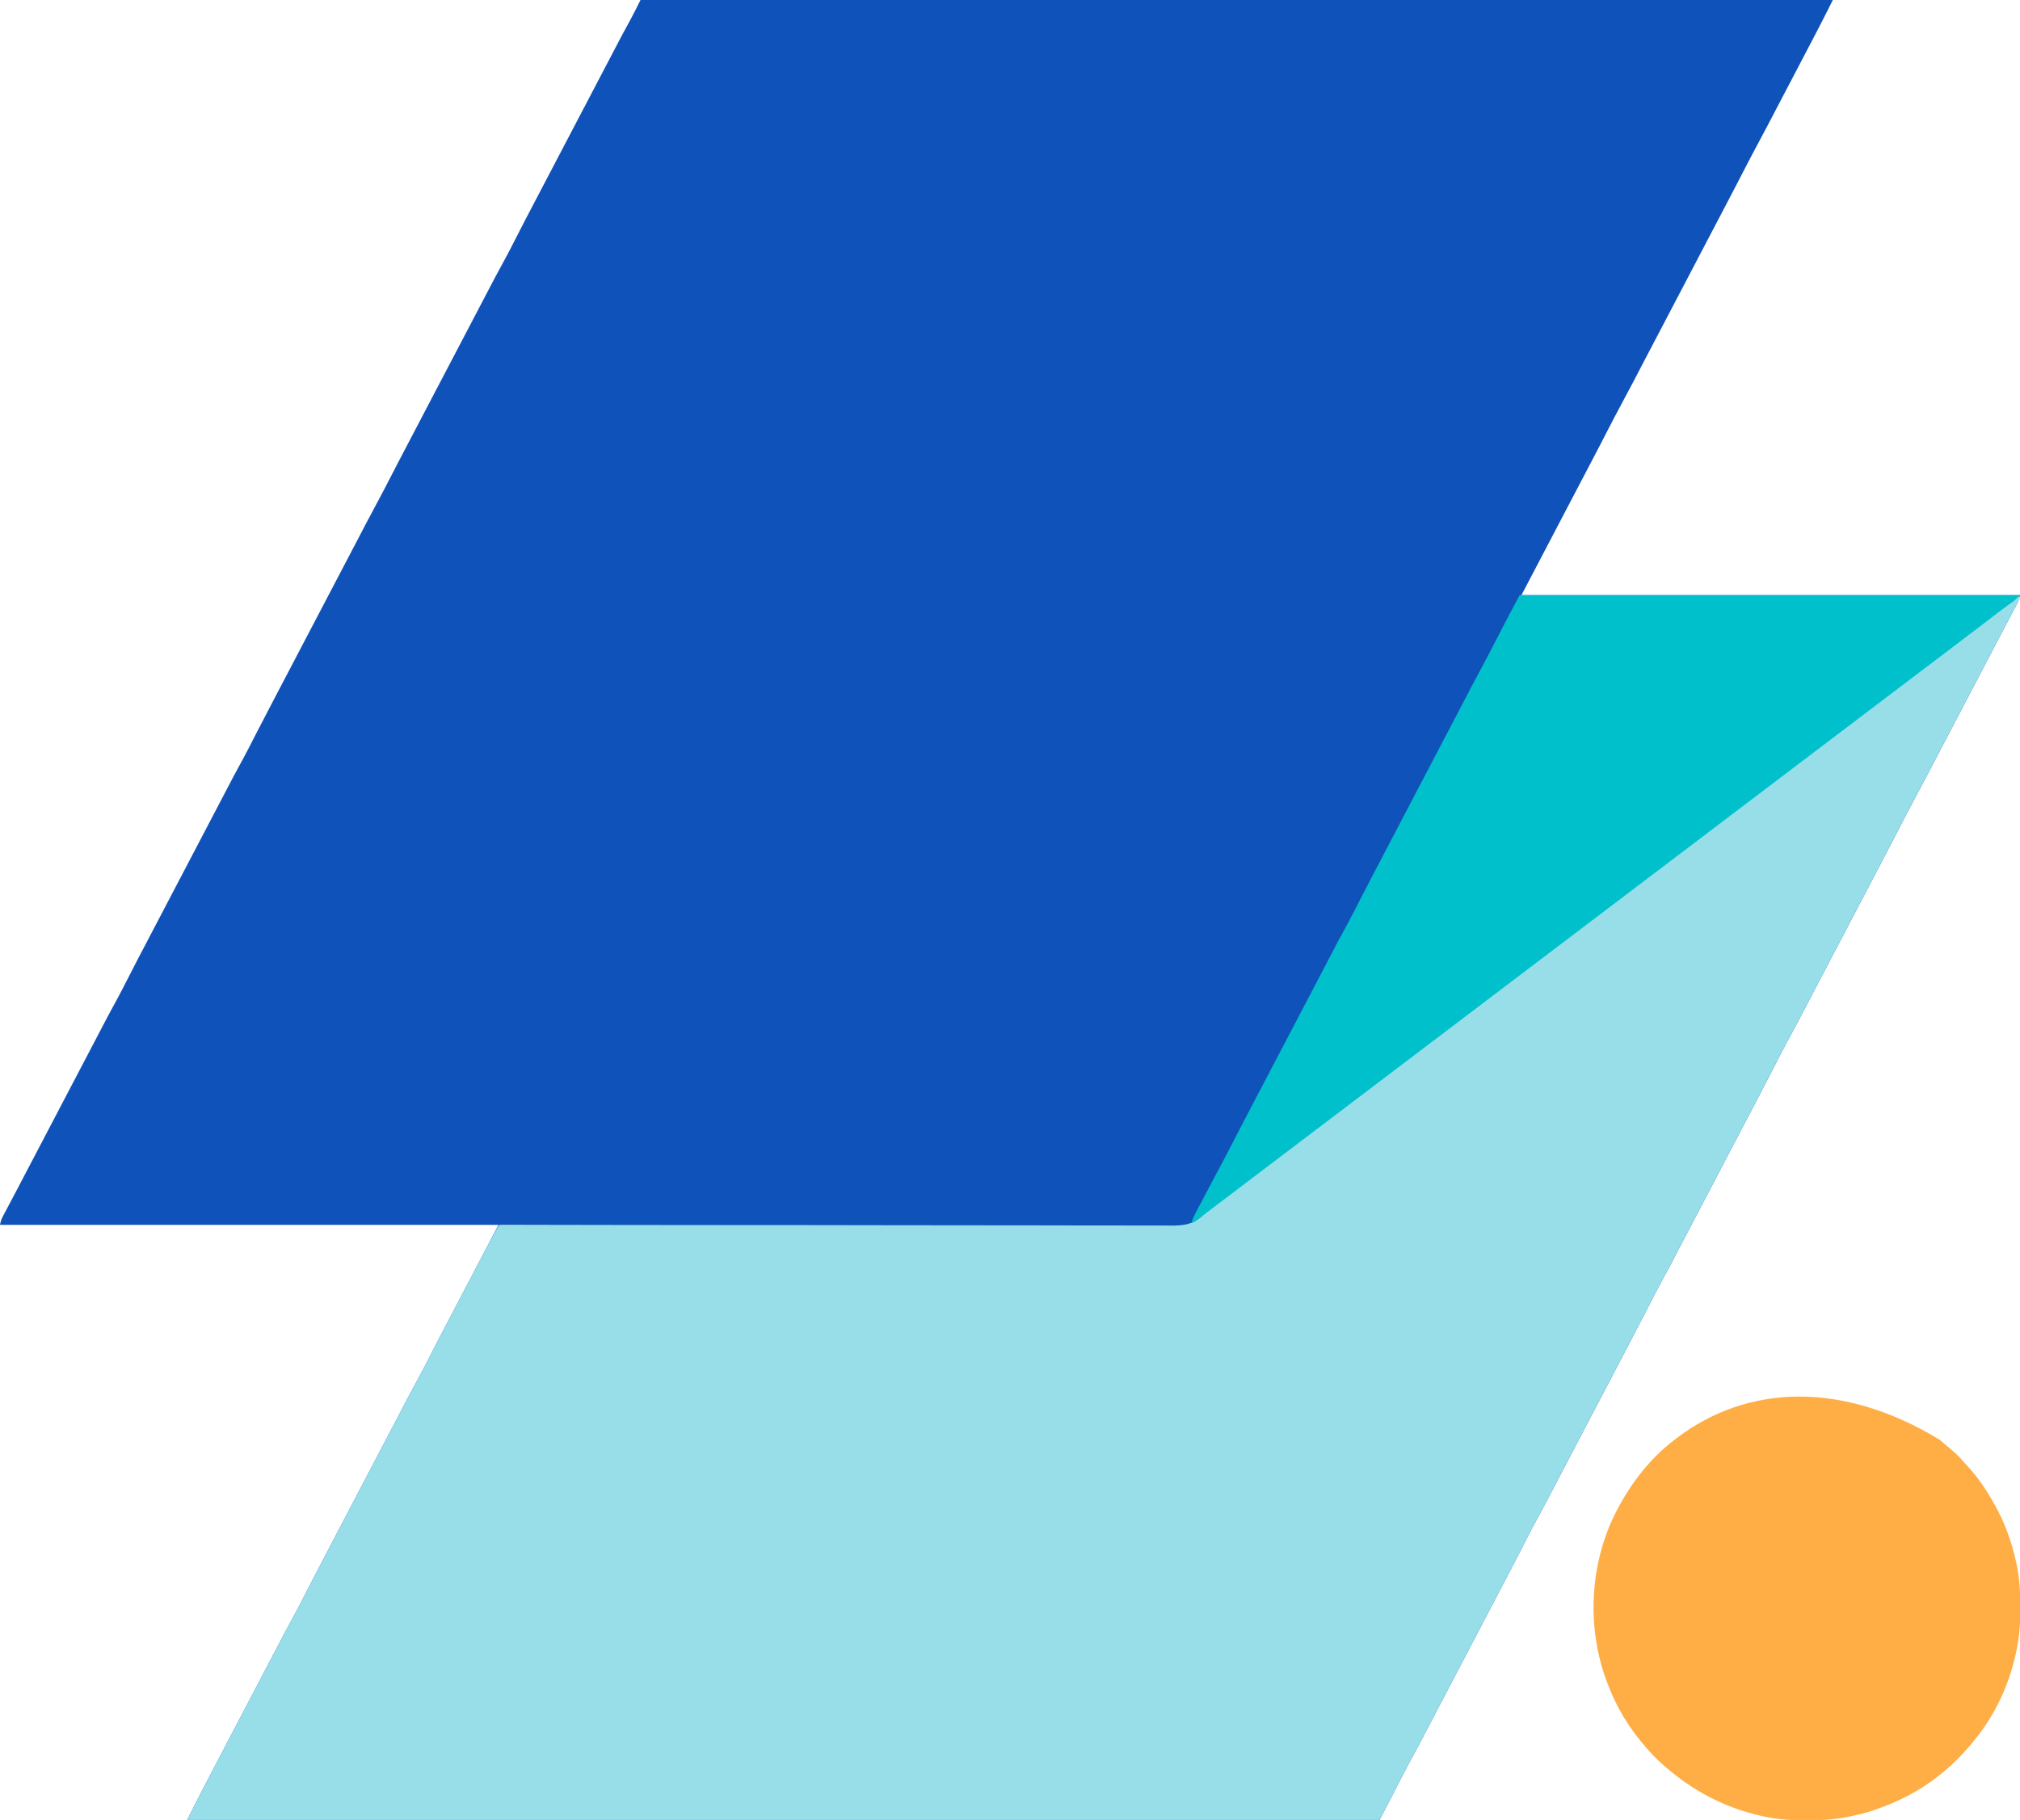 <?xml version="1.0" encoding="UTF-8"?>
<svg version="1.1" xmlns="http://www.w3.org/2000/svg" width="2277" height="2052">
<path d="M0 0 C443.52 0 887.04 0 1344 0 C1338.765 10.47 1333.503 20.917 1328.125 31.312 C1327.778 31.984 1327.432 32.655 1327.074 33.346 C1322.23 42.721 1317.352 52.076 1312.422 61.406 C1309.594 66.76 1306.798 72.13 1304 77.5 C1299.948 85.275 1295.878 93.041 1291.789 100.797 C1288.509 107.022 1285.252 113.26 1282 119.5 C1268.777 144.857 1268.777 144.857 1262.676 156.176 C1254.342 171.641 1246.226 187.205 1238.215 202.839 C1237.846 203.559 1237.478 204.278 1237.098 205.02 C1236.736 205.725 1236.375 206.43 1236.002 207.157 C1232.503 213.981 1228.938 220.769 1225.352 227.547 C1222.544 232.852 1219.773 238.177 1217 243.5 C1212.948 251.275 1208.878 259.041 1204.789 266.797 C1201.509 273.022 1198.252 279.26 1195 285.5 C1190.948 293.275 1186.878 301.041 1182.789 308.797 C1179.509 315.022 1176.252 321.26 1173 327.5 C1168.948 335.275 1164.878 343.041 1160.789 350.797 C1157.509 357.022 1154.252 363.26 1151 369.5 C1146.948 377.275 1142.878 385.041 1138.789 392.797 C1135.509 399.022 1132.252 405.26 1129 411.5 C1115.777 436.857 1115.777 436.857 1109.676 448.176 C1101.342 463.641 1093.226 479.205 1085.215 494.839 C1084.846 495.559 1084.478 496.278 1084.098 497.02 C1083.736 497.725 1083.375 498.43 1083.002 499.157 C1079.503 505.981 1075.938 512.769 1072.352 519.547 C1069.544 524.852 1066.773 530.177 1064 535.5 C1059.948 543.275 1055.878 551.041 1051.789 558.797 C1048.509 565.022 1045.252 571.26 1042 577.5 C1037.948 585.275 1033.878 593.041 1029.789 600.797 C1026.509 607.022 1023.252 613.26 1020 619.5 C1016.326 626.549 1012.642 633.592 1008.938 640.625 C1003.609 650.742 998.305 660.871 993 671 C1178.46 671 1363.92 671 1555 671 C1554.183 675.087 1553.506 677.32 1551.629 680.852 C1551.142 681.775 1550.656 682.699 1550.154 683.65 C1549.629 684.632 1549.104 685.614 1548.562 686.625 C1547.749 688.163 1547.749 688.163 1546.92 689.732 C1545.81 691.831 1544.698 693.928 1543.583 696.024 C1541.775 699.422 1539.982 702.827 1538.191 706.234 C1537.392 707.754 1536.592 709.274 1535.791 710.793 C1532.51 717.02 1529.253 723.259 1526 729.5 C1521.948 737.275 1517.878 745.041 1513.789 752.797 C1510.509 759.022 1507.252 765.26 1504 771.5 C1499.948 779.275 1495.878 787.041 1491.789 794.797 C1488.509 801.022 1485.252 807.26 1482 813.5 C1477.948 821.275 1473.878 829.041 1469.789 836.797 C1466.509 843.022 1463.252 849.26 1460 855.5 C1446.777 880.857 1446.777 880.857 1440.676 892.176 C1432.342 907.641 1424.226 923.205 1416.215 938.839 C1415.846 939.559 1415.478 940.278 1415.098 941.02 C1414.736 941.725 1414.375 942.43 1414.002 943.157 C1410.503 949.981 1406.938 956.769 1403.352 963.547 C1400.544 968.852 1397.773 974.177 1395 979.5 C1390.948 987.275 1386.878 995.041 1382.789 1002.797 C1379.509 1009.022 1376.252 1015.26 1373 1021.5 C1368.948 1029.275 1364.878 1037.041 1360.789 1044.797 C1357.509 1051.022 1354.252 1057.26 1351 1063.5 C1346.948 1071.275 1342.878 1079.041 1338.789 1086.797 C1335.509 1093.022 1332.252 1099.26 1329 1105.5 C1324.947 1113.278 1320.877 1121.046 1316.785 1128.803 C1314.554 1133.035 1312.336 1137.273 1310.133 1141.52 C1305.35 1150.735 1300.522 1159.913 1295.5 1169 C1288.855 1181.052 1282.629 1193.319 1276.381 1205.58 C1271.027 1216.081 1265.586 1226.531 1260.08 1236.952 C1257.703 1241.459 1255.353 1245.98 1253 1250.5 C1248.948 1258.275 1244.878 1266.041 1240.789 1273.797 C1237.509 1280.022 1234.252 1286.26 1231 1292.5 C1226.948 1300.275 1222.878 1308.041 1218.789 1315.797 C1215.509 1322.022 1212.252 1328.26 1209 1334.5 C1204.948 1342.275 1200.878 1350.041 1196.789 1357.797 C1193.509 1364.022 1190.252 1370.26 1187 1376.5 C1182.947 1384.278 1178.877 1392.046 1174.785 1399.803 C1172.554 1404.035 1170.336 1408.273 1168.133 1412.52 C1163.35 1421.735 1158.522 1430.913 1153.5 1440 C1146.855 1452.052 1140.629 1464.319 1134.381 1476.58 C1129.027 1487.081 1123.586 1497.531 1118.08 1507.952 C1115.703 1512.459 1113.353 1516.98 1111 1521.5 C1106.948 1529.275 1102.878 1537.041 1098.789 1544.797 C1095.509 1551.022 1092.252 1557.26 1089 1563.5 C1084.948 1571.275 1080.878 1579.041 1076.789 1586.797 C1073.509 1593.022 1070.252 1599.26 1067 1605.5 C1062.948 1613.275 1058.878 1621.041 1054.789 1628.797 C1051.509 1635.022 1048.252 1641.26 1045 1647.5 C1040.947 1655.278 1036.877 1663.046 1032.785 1670.803 C1030.554 1675.035 1028.336 1679.273 1026.133 1683.52 C1021.35 1692.735 1016.522 1701.913 1011.5 1711 C1004.855 1723.052 998.629 1735.319 992.381 1747.58 C987.027 1758.081 981.586 1768.531 976.08 1778.952 C973.703 1783.459 971.353 1787.98 969 1792.5 C964.948 1800.275 960.878 1808.041 956.789 1815.797 C953.509 1822.022 950.252 1828.26 947 1834.5 C942.948 1842.275 938.878 1850.041 934.789 1857.797 C931.509 1864.022 928.252 1870.26 925 1876.5 C920.948 1884.275 916.878 1892.041 912.789 1899.797 C909.509 1906.022 906.252 1912.26 903 1918.5 C898.947 1926.278 894.877 1934.046 890.785 1941.803 C888.554 1946.035 886.336 1950.273 884.133 1954.52 C879.35 1963.735 874.522 1972.913 869.5 1982 C862.855 1994.052 856.629 2006.319 850.381 2018.58 C849.969 2019.387 849.558 2020.194 849.134 2021.025 C848.38 2022.504 847.627 2023.983 846.876 2025.463 C842.343 2034.359 837.651 2043.163 833 2052 C389.48 2052 -54.04 2052 -511 2052 C-505.765 2041.53 -500.503 2031.083 -495.125 2020.688 C-494.778 2020.016 -494.432 2019.345 -494.074 2018.654 C-489.23 2009.279 -484.352 1999.924 -479.422 1990.594 C-476.594 1985.24 -473.798 1979.87 -471 1974.5 C-466.948 1966.725 -462.878 1958.959 -458.789 1951.203 C-455.509 1944.978 -452.252 1938.74 -449 1932.5 C-444.948 1924.725 -440.878 1916.959 -436.789 1909.203 C-433.509 1902.978 -430.252 1896.74 -427 1890.5 C-422.947 1882.722 -418.877 1874.954 -414.785 1867.197 C-412.554 1862.965 -410.336 1858.727 -408.133 1854.48 C-403.35 1845.265 -398.522 1836.087 -393.5 1827 C-386.855 1814.948 -380.629 1802.681 -374.381 1790.42 C-369.027 1779.919 -363.586 1769.469 -358.08 1759.048 C-355.703 1754.541 -353.353 1750.02 -351 1745.5 C-346.948 1737.725 -342.878 1729.959 -338.789 1722.203 C-335.509 1715.978 -332.252 1709.74 -329 1703.5 C-324.948 1695.725 -320.878 1687.959 -316.789 1680.203 C-313.509 1673.978 -310.252 1667.74 -307 1661.5 C-302.948 1653.725 -298.878 1645.959 -294.789 1638.203 C-291.509 1631.978 -288.252 1625.74 -285 1619.5 C-280.947 1611.722 -276.877 1603.954 -272.785 1596.197 C-270.554 1591.965 -268.336 1587.727 -266.133 1583.48 C-261.35 1574.265 -256.522 1565.087 -251.5 1556 C-244.855 1543.948 -238.629 1531.681 -232.381 1519.42 C-227.027 1508.919 -221.586 1498.469 -216.08 1488.048 C-213.703 1483.541 -211.353 1479.02 -209 1474.5 C-204.948 1466.725 -200.878 1458.959 -196.789 1451.203 C-193.509 1444.978 -190.252 1438.74 -187 1432.5 C-183.326 1425.451 -179.642 1418.408 -175.938 1411.375 C-170.609 1401.258 -165.305 1391.129 -160 1381 C-345.46 1381 -530.92 1381 -722 1381 C-721.183 1376.913 -720.506 1374.68 -718.629 1371.148 C-718.142 1370.225 -717.656 1369.301 -717.154 1368.35 C-716.629 1367.368 -716.104 1366.386 -715.562 1365.375 C-714.749 1363.837 -714.749 1363.837 -713.92 1362.268 C-712.81 1360.169 -711.698 1358.072 -710.583 1355.976 C-708.775 1352.578 -706.982 1349.173 -705.191 1345.766 C-704.392 1344.246 -703.592 1342.726 -702.791 1341.207 C-699.51 1334.98 -696.253 1328.741 -693 1322.5 C-688.948 1314.725 -684.878 1306.959 -680.789 1299.203 C-677.509 1292.978 -674.252 1286.74 -671 1280.5 C-666.948 1272.725 -662.878 1264.959 -658.789 1257.203 C-655.509 1250.978 -652.252 1244.74 -649 1238.5 C-644.948 1230.725 -640.878 1222.959 -636.789 1215.203 C-633.509 1208.978 -630.252 1202.74 -627 1196.5 C-622.947 1188.722 -618.877 1180.954 -614.785 1173.197 C-612.554 1168.965 -610.336 1164.727 -608.133 1160.48 C-603.35 1151.265 -598.522 1142.087 -593.5 1133 C-586.855 1120.948 -580.629 1108.681 -574.381 1096.42 C-569.027 1085.919 -563.586 1075.469 -558.08 1065.048 C-555.703 1060.541 -553.353 1056.02 -551 1051.5 C-546.948 1043.725 -542.878 1035.959 -538.789 1028.203 C-535.509 1021.978 -532.252 1015.74 -529 1009.5 C-524.948 1001.725 -520.878 993.959 -516.789 986.203 C-513.509 979.978 -510.252 973.74 -507 967.5 C-502.948 959.725 -498.878 951.959 -494.789 944.203 C-491.509 937.978 -488.252 931.74 -485 925.5 C-480.947 917.722 -476.877 909.954 -472.785 902.197 C-470.554 897.965 -468.336 893.727 -466.133 889.48 C-461.35 880.265 -456.522 871.087 -451.5 862 C-444.855 849.948 -438.629 837.681 -432.381 825.42 C-427.027 814.919 -421.586 804.469 -416.08 794.048 C-413.703 789.541 -411.353 785.02 -409 780.5 C-404.948 772.725 -400.878 764.959 -396.789 757.203 C-393.509 750.978 -390.252 744.74 -387 738.5 C-382.948 730.725 -378.878 722.959 -374.789 715.203 C-371.509 708.978 -368.252 702.74 -365 696.5 C-360.948 688.725 -356.878 680.959 -352.789 673.203 C-349.509 666.978 -346.252 660.74 -343 654.5 C-338.948 646.725 -334.878 638.959 -330.789 631.203 C-327.509 624.978 -324.252 618.74 -321 612.5 C-307.777 587.143 -307.777 587.143 -301.676 575.824 C-293.342 560.359 -285.226 544.795 -277.215 529.161 C-276.846 528.441 -276.478 527.722 -276.098 526.98 C-275.736 526.275 -275.375 525.57 -275.002 524.843 C-271.503 518.019 -267.938 511.231 -264.352 504.453 C-261.544 499.148 -258.773 493.823 -256 488.5 C-251.948 480.725 -247.878 472.959 -243.789 465.203 C-240.509 458.978 -237.252 452.74 -234 446.5 C-229.948 438.725 -225.878 430.959 -221.789 423.203 C-218.509 416.978 -215.252 410.74 -212 404.5 C-207.948 396.725 -203.878 388.959 -199.789 381.203 C-196.509 374.978 -193.252 368.74 -190 362.5 C-185.947 354.722 -181.877 346.954 -177.785 339.197 C-175.554 334.965 -173.336 330.727 -171.133 326.48 C-166.35 317.265 -161.522 308.087 -156.5 299 C-149.855 286.948 -143.629 274.681 -137.381 262.42 C-132.027 251.919 -126.586 241.469 -121.08 231.048 C-118.703 226.541 -116.353 222.02 -114 217.5 C-109.948 209.725 -105.878 201.959 -101.789 194.203 C-98.509 187.978 -95.252 181.74 -92 175.5 C-87.948 167.725 -83.878 159.959 -79.789 152.203 C-76.509 145.978 -73.252 139.74 -70 133.5 C-65.948 125.725 -61.878 117.959 -57.789 110.203 C-54.509 103.978 -51.252 97.74 -48 91.5 C-43.947 83.722 -39.877 75.954 -35.785 68.197 C-33.554 63.965 -31.336 59.727 -29.133 55.48 C-23.661 44.939 -18.127 34.443 -12.36 24.059 C-7.99 16.139 -4.059 8.119 0 0 Z " fill="#0F52B9" transform="translate(722,0)"/>
<path d="M0 0 C0.495 0.99 0.495 0.99 1 2 C0.079 4.22 0.079 4.22 -1.395 6.996 C-2.202 8.532 -2.202 8.532 -3.026 10.098 C-3.615 11.2 -4.205 12.302 -4.812 13.438 C-5.411 14.57 -6.009 15.703 -6.625 16.871 C-7.842 19.175 -9.063 21.479 -10.287 23.78 C-12.164 27.308 -14.025 30.843 -15.884 34.381 C-17.078 36.654 -18.275 38.925 -19.473 41.195 C-22.331 46.622 -25.166 52.061 -28 57.5 C-32.052 65.275 -36.122 73.041 -40.211 80.797 C-43.491 87.022 -46.748 93.26 -50 99.5 C-54.052 107.275 -58.122 115.041 -62.211 122.797 C-65.491 129.022 -68.748 135.26 -72 141.5 C-76.052 149.275 -80.122 157.041 -84.211 164.797 C-87.491 171.022 -90.748 177.26 -94 183.5 C-107.223 208.857 -107.223 208.857 -113.324 220.176 C-121.658 235.641 -129.774 251.205 -137.785 266.839 C-138.154 267.559 -138.522 268.278 -138.902 269.02 C-139.264 269.725 -139.625 270.43 -139.998 271.157 C-143.497 277.981 -147.062 284.769 -150.648 291.547 C-153.456 296.852 -156.227 302.177 -159 307.5 C-163.052 315.275 -167.122 323.041 -171.211 330.797 C-174.491 337.022 -177.748 343.26 -181 349.5 C-185.052 357.275 -189.122 365.041 -193.211 372.797 C-196.491 379.022 -199.748 385.26 -203 391.5 C-207.052 399.275 -211.122 407.041 -215.211 414.797 C-218.491 421.022 -221.748 427.26 -225 433.5 C-229.053 441.278 -233.123 449.046 -237.215 456.803 C-239.446 461.035 -241.664 465.273 -243.867 469.52 C-248.65 478.735 -253.478 487.913 -258.5 497 C-265.145 509.052 -271.371 521.319 -277.619 533.58 C-282.973 544.081 -288.414 554.531 -293.92 564.952 C-296.297 569.459 -298.647 573.98 -301 578.5 C-305.052 586.275 -309.122 594.041 -313.211 601.797 C-316.491 608.022 -319.748 614.26 -323 620.5 C-327.052 628.275 -331.122 636.041 -335.211 643.797 C-338.491 650.022 -341.748 656.26 -345 662.5 C-349.052 670.275 -353.122 678.041 -357.211 685.797 C-360.491 692.022 -363.748 698.26 -367 704.5 C-371.053 712.278 -375.123 720.046 -379.215 727.803 C-381.446 732.035 -383.664 736.273 -385.867 740.52 C-390.65 749.735 -395.478 758.913 -400.5 768 C-407.145 780.052 -413.371 792.319 -419.619 804.58 C-424.973 815.081 -430.414 825.531 -435.92 835.952 C-438.297 840.459 -440.647 844.98 -443 849.5 C-447.052 857.275 -451.122 865.041 -455.211 872.797 C-458.491 879.022 -461.748 885.26 -465 891.5 C-469.052 899.275 -473.122 907.041 -477.211 914.797 C-480.491 921.022 -483.748 927.26 -487 933.5 C-491.052 941.275 -495.122 949.041 -499.211 956.797 C-502.491 963.022 -505.748 969.26 -509 975.5 C-513.053 983.278 -517.123 991.046 -521.215 998.803 C-523.446 1003.035 -525.664 1007.273 -527.867 1011.52 C-532.65 1020.735 -537.478 1029.913 -542.5 1039 C-549.145 1051.052 -555.371 1063.319 -561.619 1075.58 C-566.973 1086.081 -572.414 1096.531 -577.92 1106.952 C-580.297 1111.459 -582.647 1115.98 -585 1120.5 C-589.052 1128.275 -593.122 1136.041 -597.211 1143.797 C-600.491 1150.022 -603.748 1156.26 -607 1162.5 C-611.052 1170.275 -615.122 1178.041 -619.211 1185.797 C-622.491 1192.022 -625.748 1198.26 -629 1204.5 C-633.052 1212.275 -637.122 1220.041 -641.211 1227.797 C-644.491 1234.022 -647.748 1240.26 -651 1246.5 C-655.053 1254.278 -659.123 1262.046 -663.215 1269.803 C-665.446 1274.035 -667.664 1278.273 -669.867 1282.52 C-674.65 1291.735 -679.478 1300.913 -684.5 1310 C-691.145 1322.052 -697.371 1334.319 -703.619 1346.58 C-704.031 1347.387 -704.442 1348.194 -704.866 1349.025 C-705.62 1350.504 -706.373 1351.983 -707.124 1353.463 C-711.657 1362.359 -716.349 1371.163 -721 1380 C-1164.52 1380 -1608.04 1380 -2065 1380 C-2059.765 1369.53 -2054.503 1359.083 -2049.125 1348.688 C-2048.778 1348.016 -2048.432 1347.345 -2048.074 1346.654 C-2043.23 1337.279 -2038.352 1327.924 -2033.422 1318.594 C-2030.594 1313.24 -2027.798 1307.87 -2025 1302.5 C-2020.948 1294.725 -2016.878 1286.959 -2012.789 1279.203 C-2009.509 1272.978 -2006.252 1266.74 -2003 1260.5 C-1998.948 1252.725 -1994.878 1244.959 -1990.789 1237.203 C-1987.509 1230.978 -1984.252 1224.74 -1981 1218.5 C-1976.947 1210.722 -1972.877 1202.954 -1968.785 1195.197 C-1966.554 1190.965 -1964.336 1186.727 -1962.133 1182.48 C-1957.35 1173.265 -1952.522 1164.087 -1947.5 1155 C-1940.855 1142.948 -1934.629 1130.681 -1928.381 1118.42 C-1923.027 1107.919 -1917.586 1097.469 -1912.08 1087.048 C-1909.703 1082.541 -1907.353 1078.02 -1905 1073.5 C-1900.948 1065.725 -1896.878 1057.959 -1892.789 1050.203 C-1889.509 1043.978 -1886.252 1037.74 -1883 1031.5 C-1878.948 1023.725 -1874.878 1015.959 -1870.789 1008.203 C-1867.509 1001.978 -1864.252 995.74 -1861 989.5 C-1856.948 981.725 -1852.878 973.959 -1848.789 966.203 C-1845.509 959.978 -1842.252 953.74 -1839 947.5 C-1834.947 939.722 -1830.877 931.954 -1826.785 924.197 C-1824.554 919.965 -1822.336 915.727 -1820.133 911.48 C-1815.35 902.265 -1810.522 893.087 -1805.5 884 C-1798.855 871.948 -1792.629 859.681 -1786.381 847.42 C-1781.027 836.919 -1775.586 826.469 -1770.08 816.048 C-1767.703 811.541 -1765.353 807.02 -1763 802.5 C-1758.948 794.725 -1754.878 786.959 -1750.789 779.203 C-1747.509 772.978 -1744.252 766.74 -1741 760.5 C-1739.481 757.588 -1737.962 754.675 -1736.442 751.763 C-1735.518 749.993 -1734.595 748.222 -1733.671 746.452 C-1728.849 737.21 -1723.951 728.015 -1718.938 718.875 C-1718.46 718.003 -1717.982 717.13 -1717.49 716.232 C-1717.049 715.431 -1716.607 714.63 -1716.152 713.805 C-1715.76 713.093 -1715.368 712.381 -1714.965 711.648 C-1714 710 -1714 710 -1713 709 C-1711.303 708.905 -1709.601 708.882 -1707.902 708.885 C-1706.787 708.885 -1705.673 708.885 -1704.525 708.885 C-1703.283 708.89 -1702.041 708.895 -1700.761 708.9 C-1699.45 708.902 -1698.139 708.903 -1696.789 708.905 C-1693.887 708.908 -1690.986 708.914 -1688.085 708.923 C-1683.331 708.937 -1678.577 708.944 -1673.823 708.951 C-1666.831 708.962 -1659.839 708.976 -1652.848 708.992 C-1641.473 709.018 -1630.099 709.037 -1618.725 709.055 C-1615.755 709.06 -1612.785 709.064 -1609.814 709.069 C-1607.802 709.072 -1605.791 709.075 -1603.779 709.079 C-1596.518 709.09 -1589.257 709.102 -1581.996 709.115 C-1551.619 709.168 -1521.243 709.197 -1490.866 709.213 C-1488.65 709.215 -1486.434 709.216 -1484.218 709.217 C-1464.989 709.227 -1445.759 709.237 -1426.53 709.245 C-1411.383 709.251 -1396.236 709.258 -1381.089 709.266 C-1379.927 709.267 -1378.765 709.268 -1377.568 709.268 C-1339.917 709.289 -1302.267 709.352 -1264.617 709.436 C-1225.918 709.523 -1187.22 709.563 -1148.522 709.547 C-1143.054 709.545 -1137.586 709.543 -1132.119 709.542 C-1131.043 709.541 -1129.966 709.541 -1128.858 709.541 C-1111.547 709.537 -1094.236 709.583 -1076.925 709.647 C-1059.516 709.71 -1042.107 709.723 -1024.697 709.683 C-1014.358 709.662 -1004.02 709.679 -993.681 709.752 C-986.767 709.797 -979.853 709.791 -972.938 709.745 C-969.003 709.719 -965.07 709.716 -961.135 709.775 C-946.017 709.988 -933.254 710.117 -921.468 699.409 C-920.235 698.209 -919.016 696.994 -917.812 695.763 C-914.855 692.886 -911.534 690.525 -908.188 688.125 C-907.106 687.317 -907.106 687.317 -906.003 686.493 C-905.428 686.065 -904.854 685.636 -904.262 685.195 C-899.316 681.497 -894.409 677.748 -889.5 674 C-883.352 669.308 -877.195 664.63 -871 660 C-861.282 652.734 -851.645 645.362 -842 638 C-831.722 630.155 -821.444 622.312 -811.088 614.571 C-805.617 610.476 -800.182 606.335 -794.75 602.188 C-787.692 596.799 -780.61 591.444 -773.5 586.125 C-767.139 581.365 -760.81 576.571 -754.523 571.715 C-743.115 562.91 -731.632 554.2 -720.09 545.572 C-714.618 541.477 -709.182 537.335 -703.75 533.188 C-696.692 527.799 -689.61 522.444 -682.5 517.125 C-676.139 512.365 -669.81 507.571 -663.523 502.715 C-652.115 493.91 -640.632 485.2 -629.09 476.572 C-623.618 472.477 -618.182 468.335 -612.75 464.188 C-605.692 458.799 -598.61 453.444 -591.5 448.125 C-585.139 443.365 -578.81 438.571 -572.523 433.715 C-561.115 424.91 -549.632 416.2 -538.09 407.572 C-532.618 403.477 -527.182 399.335 -521.75 395.188 C-514.692 389.799 -507.61 384.444 -500.5 379.125 C-494.139 374.365 -487.81 369.571 -481.523 364.715 C-470.115 355.91 -458.632 347.2 -447.09 338.572 C-441.618 334.477 -436.182 330.335 -430.75 326.188 C-423.692 320.799 -416.61 315.444 -409.5 310.125 C-403.139 305.365 -396.81 300.571 -390.523 295.715 C-379.115 286.91 -367.632 278.2 -356.09 269.572 C-350.618 265.477 -345.182 261.335 -339.75 257.188 C-332.692 251.799 -325.61 246.444 -318.5 241.125 C-312.139 236.365 -305.81 231.571 -299.523 226.715 C-288.115 217.91 -276.632 209.2 -265.09 200.572 C-259.618 196.477 -254.182 192.335 -248.75 188.188 C-241.692 182.799 -234.61 177.444 -227.5 172.125 C-221.139 167.365 -214.81 162.571 -208.523 157.715 C-197.115 148.91 -185.632 140.2 -174.09 131.572 C-168.618 127.477 -163.182 123.335 -157.75 119.188 C-150.692 113.799 -143.61 108.444 -136.5 103.125 C-130.139 98.365 -123.81 93.571 -117.523 88.715 C-106.115 79.91 -94.632 71.2 -83.09 62.572 C-77.618 58.477 -72.182 54.335 -66.75 50.188 C-59.692 44.799 -52.61 39.444 -45.5 34.125 C-39.158 29.379 -32.847 24.599 -26.578 19.758 C-21.668 15.969 -16.741 12.202 -11.812 8.438 C-10.878 7.722 -9.944 7.006 -8.981 6.268 C-8.107 5.601 -7.233 4.933 -6.332 4.246 C-5.545 3.645 -4.759 3.043 -3.948 2.424 C-2 1 -2 1 0 0 Z " fill="#97DEE9" transform="translate(2276,672)"/>
<path d="M0 0 C186.12 0 372.24 0 564 0 C558.382 5.618 558.382 5.618 554.988 8.059 C553.865 8.874 553.865 8.874 552.719 9.706 C551.528 10.563 551.528 10.563 550.312 11.438 C543.643 16.29 537.056 21.227 530.562 26.312 C524.882 30.759 519.172 35.152 513.387 39.461 C508.731 42.938 504.12 46.475 499.5 50 C494.014 54.185 488.528 58.37 483 62.5 C477.555 66.568 472.153 70.69 466.75 74.812 C460.519 79.567 454.278 84.307 448 89 C438.282 96.266 428.645 103.638 419 111 C398.407 126.713 398.407 126.713 389.266 133.543 C384.739 136.938 380.248 140.38 375.75 143.812 C369.519 148.567 363.278 153.307 357 158 C347.282 165.266 337.645 172.638 328 180 C307.407 195.713 307.407 195.713 298.266 202.543 C293.739 205.938 289.248 209.38 284.75 212.812 C278.519 217.567 272.278 222.307 266 227 C256.282 234.266 246.645 241.638 237 249 C216.407 264.713 216.407 264.713 207.266 271.543 C202.739 274.938 198.248 278.38 193.75 281.812 C187.519 286.567 181.278 291.307 175 296 C165.282 303.266 155.645 310.638 146 318 C125.407 333.713 125.407 333.713 116.266 340.543 C111.739 343.938 107.248 347.38 102.75 350.812 C96.519 355.567 90.278 360.307 84 365 C74.282 372.266 64.645 379.638 55 387 C34.407 402.713 34.407 402.713 25.266 409.543 C20.739 412.938 16.248 416.38 11.75 419.812 C5.519 424.567 -0.722 429.307 -7 434 C-16.718 441.266 -26.355 448.638 -36 456 C-56.593 471.713 -56.593 471.713 -65.734 478.543 C-70.261 481.938 -74.752 485.38 -79.25 488.812 C-85.481 493.567 -91.722 498.307 -98 503 C-107.718 510.266 -117.355 517.638 -127 525 C-147.593 540.713 -147.593 540.713 -156.734 547.543 C-161.261 550.938 -165.752 554.38 -170.25 557.812 C-176.481 562.567 -182.722 567.307 -189 572 C-198.718 579.266 -208.355 586.638 -218 594 C-238.593 609.713 -238.593 609.713 -247.734 616.543 C-252.261 619.938 -256.752 623.38 -261.25 626.812 C-267.481 631.567 -273.722 636.307 -280 641 C-289.718 648.266 -299.355 655.638 -309 663 C-330.128 679.127 -330.128 679.127 -339.875 686.399 C-343.79 689.324 -347.677 692.282 -351.551 695.262 C-352.505 695.995 -353.46 696.727 -354.443 697.482 C-356.326 698.929 -358.207 700.38 -360.084 701.834 C-360.939 702.491 -361.795 703.148 -362.676 703.824 C-363.438 704.413 -364.2 705.002 -364.986 705.608 C-367 707 -367 707 -370 708 C-368.317 702.02 -365.398 696.769 -362.5 691.312 C-361.96 690.288 -361.421 689.263 -360.865 688.208 C-359.763 686.117 -358.659 684.027 -357.553 681.938 C-356.2 679.378 -354.853 676.815 -353.512 674.25 C-349.937 667.421 -346.333 660.609 -342.676 653.824 C-334.342 638.359 -326.226 622.795 -318.215 607.161 C-317.846 606.441 -317.478 605.722 -317.098 604.98 C-316.736 604.275 -316.375 603.57 -316.002 602.843 C-312.503 596.019 -308.938 589.231 -305.352 582.453 C-302.544 577.148 -299.773 571.823 -297 566.5 C-292.948 558.725 -288.878 550.959 -284.789 543.203 C-281.509 536.978 -278.252 530.74 -275 524.5 C-270.948 516.725 -266.878 508.959 -262.789 501.203 C-259.509 494.978 -256.252 488.74 -253 482.5 C-248.948 474.725 -244.878 466.959 -240.789 459.203 C-237.509 452.978 -234.252 446.74 -231 440.5 C-226.947 432.722 -222.877 424.954 -218.785 417.197 C-216.554 412.965 -214.336 408.727 -212.133 404.48 C-207.35 395.265 -202.522 386.087 -197.5 377 C-190.855 364.948 -184.629 352.681 -178.381 340.42 C-173.027 329.919 -167.586 319.469 -162.08 309.048 C-159.703 304.541 -157.353 300.02 -155 295.5 C-150.948 287.725 -146.878 279.959 -142.789 272.203 C-139.509 265.978 -136.252 259.74 -133 253.5 C-128.948 245.725 -124.878 237.959 -120.789 230.203 C-117.509 223.978 -114.252 217.74 -111 211.5 C-106.948 203.725 -102.878 195.959 -98.789 188.203 C-95.509 181.978 -92.252 175.74 -89 169.5 C-84.948 161.725 -80.878 153.959 -76.789 146.203 C-73.509 139.978 -70.252 133.74 -67 127.5 C-53.777 102.143 -53.777 102.143 -47.676 90.824 C-39.347 75.367 -31.235 59.812 -23.228 44.186 C-22.86 43.469 -22.492 42.751 -22.113 42.012 C-21.753 41.308 -21.392 40.604 -21.02 39.879 C-14.162 26.506 -7.072 13.26 0 0 Z " fill="#00C1CB" transform="translate(1713,671)"/>
<path d="M0 0 C0.547 0.453 1.095 0.905 1.659 1.372 C5.477 4.538 9.246 7.758 13 11 C13.848 11.723 14.696 12.446 15.57 13.191 C19.773 16.831 23.564 20.588 27.145 24.84 C28.456 26.367 29.813 27.856 31.199 29.316 C43.009 41.773 52.605 56.069 61 71 C61.365 71.637 61.731 72.273 62.107 72.929 C74.161 94.033 82.37 117.41 87.25 141.188 C87.401 141.922 87.552 142.656 87.708 143.413 C90.605 158.523 91.409 173.523 91.375 188.875 C91.374 190.285 91.374 190.285 91.373 191.724 C91.332 207.468 90.301 222.56 87 238 C86.679 239.538 86.679 239.538 86.351 241.107 C78.992 275.365 63.889 308.56 42 336 C40.925 337.363 40.925 337.363 39.828 338.754 C28.535 352.83 16.179 365.812 2 377 C0.536 378.189 0.536 378.189 -0.957 379.402 C-21.788 395.988 -45.914 408.31 -71 417 C-72.033 417.367 -72.033 417.367 -73.086 417.741 C-81.583 420.733 -90.195 422.816 -99 424.688 C-99.949 424.89 -100.897 425.093 -101.874 425.302 C-117.398 428.461 -132.514 429.409 -148.312 429.375 C-149.278 429.374 -150.244 429.374 -151.24 429.373 C-167.137 429.332 -182.42 428.408 -198 425 C-198.986 424.786 -199.972 424.571 -200.988 424.351 C-242.064 415.104 -278.546 395.78 -310 368 C-310.533 367.53 -311.066 367.061 -311.615 366.577 C-317.841 361.058 -323.677 355.408 -329 349 C-329.807 348.081 -330.614 347.162 -331.445 346.215 C-349.762 325.284 -364.329 301.096 -374 275 C-374.3 274.208 -374.599 273.416 -374.908 272.6 C-396.501 214.745 -394.358 147.412 -368.949 91.125 C-352.73 56.206 -329.015 23.342 -298 0 C-297.38 -0.475 -296.76 -0.949 -296.121 -1.438 C-217.217 -61.59 -110.353 -66.879 0 0 Z " fill="#FEAE45" transform="translate(2186,1623)"/>
</svg>
